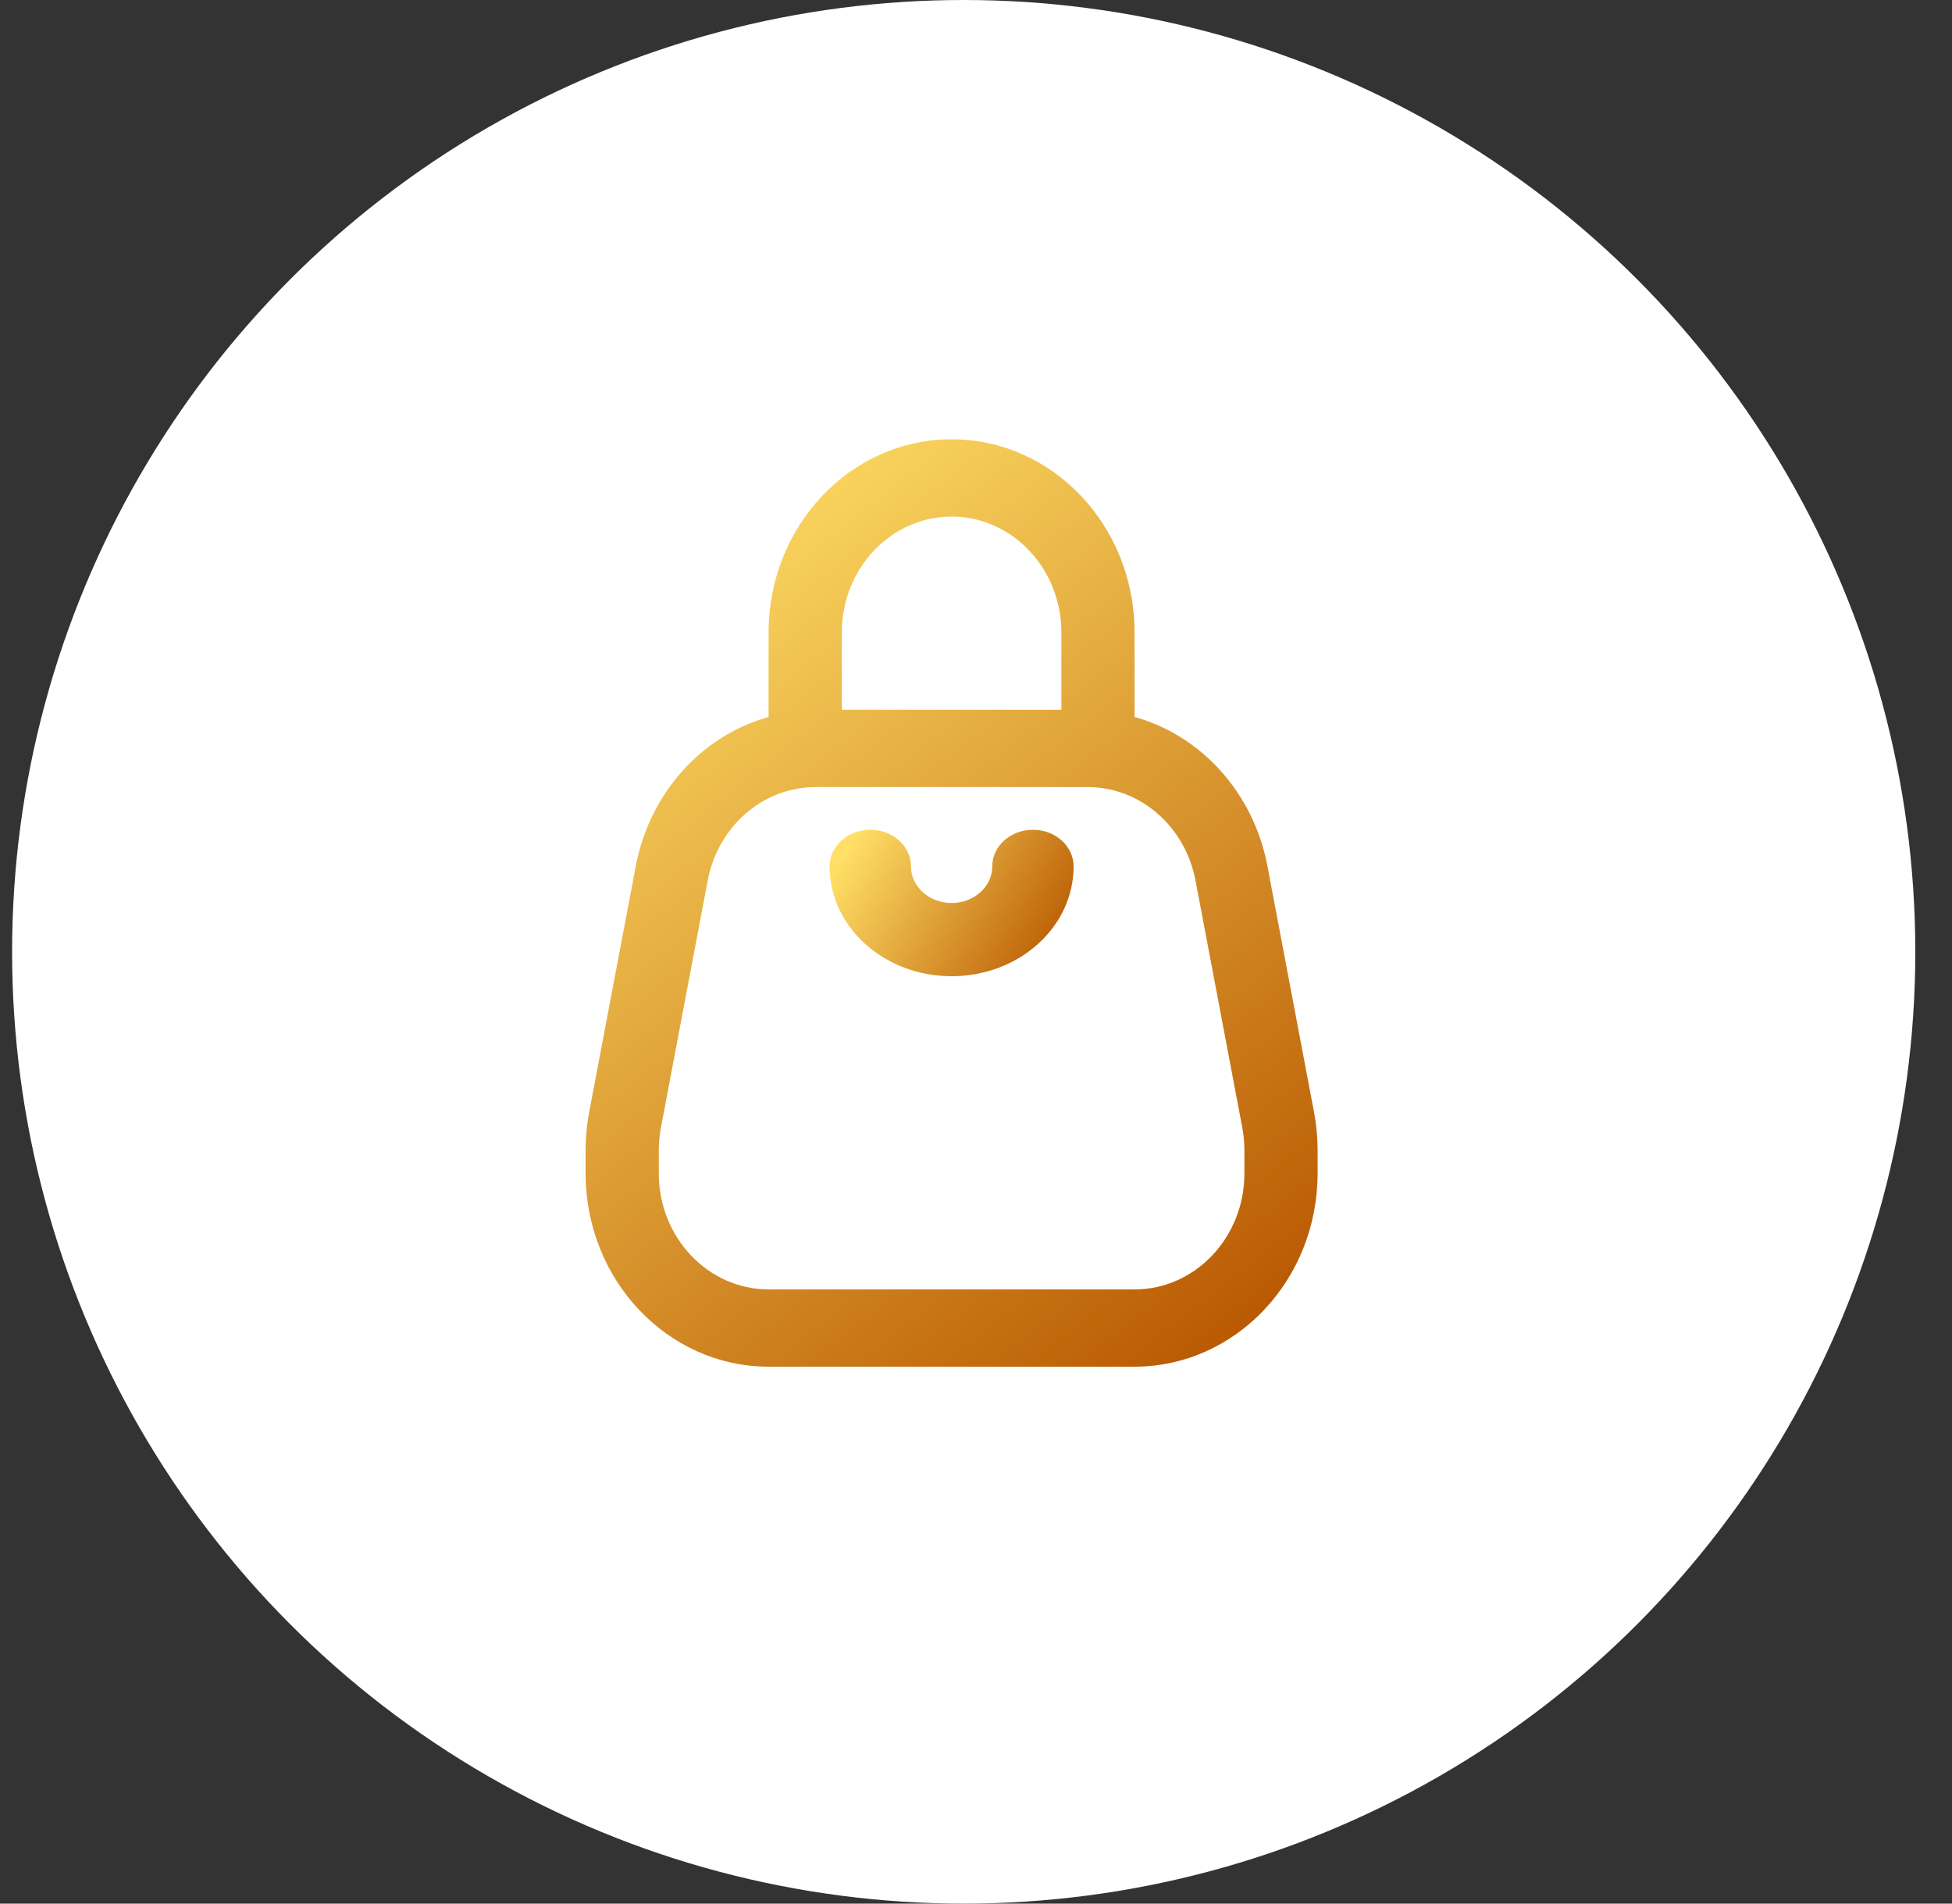 <?xml version="1.0" encoding="UTF-8"?>
<svg width="40px" height="39px" viewBox="0 0 40 39" version="1.1" xmlns="http://www.w3.org/2000/svg" xmlns:xlink="http://www.w3.org/1999/xlink">
    <rect x="0" y="0" width="40" height="39" fill="#333333" stroke="none"/>
    <title>Group 22</title>
    <defs>
        <linearGradient x1="19.169%" y1="0.479%" x2="81.163%" y2="100%" id="linearGradient-1">
            <stop stop-color="#FFDF66" offset="0%"></stop>
            <stop stop-color="#BA5B03" offset="100%"></stop>
        </linearGradient>
        <linearGradient x1="0.533%" y1="32.172%" x2="100%" y2="68%" id="linearGradient-2">
            <stop stop-color="#FFDF66" offset="0%"></stop>
            <stop stop-color="#BA5B03" offset="100%"></stop>
        </linearGradient>
    </defs>
    <g id="Jan-Drop" stroke="none" stroke-width="1" fill="none" fill-rule="evenodd">
        <g id="Group-9" transform="translate(-449, -368)">
            <g id="Group-5-Copy-3" transform="translate(429, 189)">
                <g id="Group-22" transform="translate(20.248, 179)">
                    <circle id="Oval" fill="#FFFFFF" cx="19.5" cy="19.5" r="19.5"></circle>
                    <g id="noun_Shopping-Bag_4306936" transform="translate(16.752, 18)"></g>
                    <g id="Group-7-Copy" transform="translate(6.752, 7.5)">
                        <path d="M19.927,15.287 L18.968,10.223 C18.681,8.749 17.628,7.573 16.25,7.189 L16.25,5.458 C16.25,3.272 14.571,1.5 12.5,1.5 C10.429,1.5 8.75,3.272 8.75,5.458 L8.75,7.189 C7.372,7.573 6.319,8.749 6.032,10.223 L5.073,15.287 C5.024,15.543 5,15.803 5,16.064 L5,16.542 C5.002,18.727 6.68,20.497 8.75,20.5 L16.25,20.5 C18.32,20.497 19.998,18.727 20,16.542 L20,16.064 C20,15.803 19.976,15.543 19.927,15.287 L19.927,15.287 Z M12.5,3.083 C13.742,3.085 14.749,4.147 14.75,5.458 L14.75,7.042 L10.25,7.042 L10.25,5.458 C10.251,4.147 11.258,3.085 12.5,3.083 L12.5,3.083 Z M18.5,16.542 C18.499,17.853 17.492,18.915 16.25,18.917 L8.75,18.917 C7.508,18.915 6.501,17.853 6.5,16.542 L6.5,16.064 C6.5,15.907 6.515,15.751 6.544,15.598 L7.503,10.534 C7.716,9.425 8.638,8.627 9.709,8.625 L15.291,8.625 C16.362,8.627 17.284,9.425 17.497,10.534 L18.456,15.598 C18.485,15.751 18.5,15.907 18.5,16.064 L18.5,16.542 Z" id="Shape" fill="url(#linearGradient-1)" fill-rule="nonzero"></path>
                        <path d="M14.167,9.5 C13.706,9.5 13.333,9.836 13.333,10.25 C13.333,10.664 12.96,11 12.5,11 C12.04,11 11.667,10.664 11.667,10.25 C11.667,9.836 11.294,9.5 10.833,9.5 C10.373,9.5 10,9.836 10,10.25 C10,11.493 11.119,12.5 12.5,12.5 C13.881,12.5 15,11.493 15,10.25 C15,9.836 14.627,9.5 14.167,9.5 Z" id="Path" fill="url(#linearGradient-2)" fill-rule="nonzero"></path>
                        <rect id="Rectangle" x="0" y="0" width="24" height="24"></rect>
                    </g>
                </g>
            </g>
        </g>
    </g>
</svg>